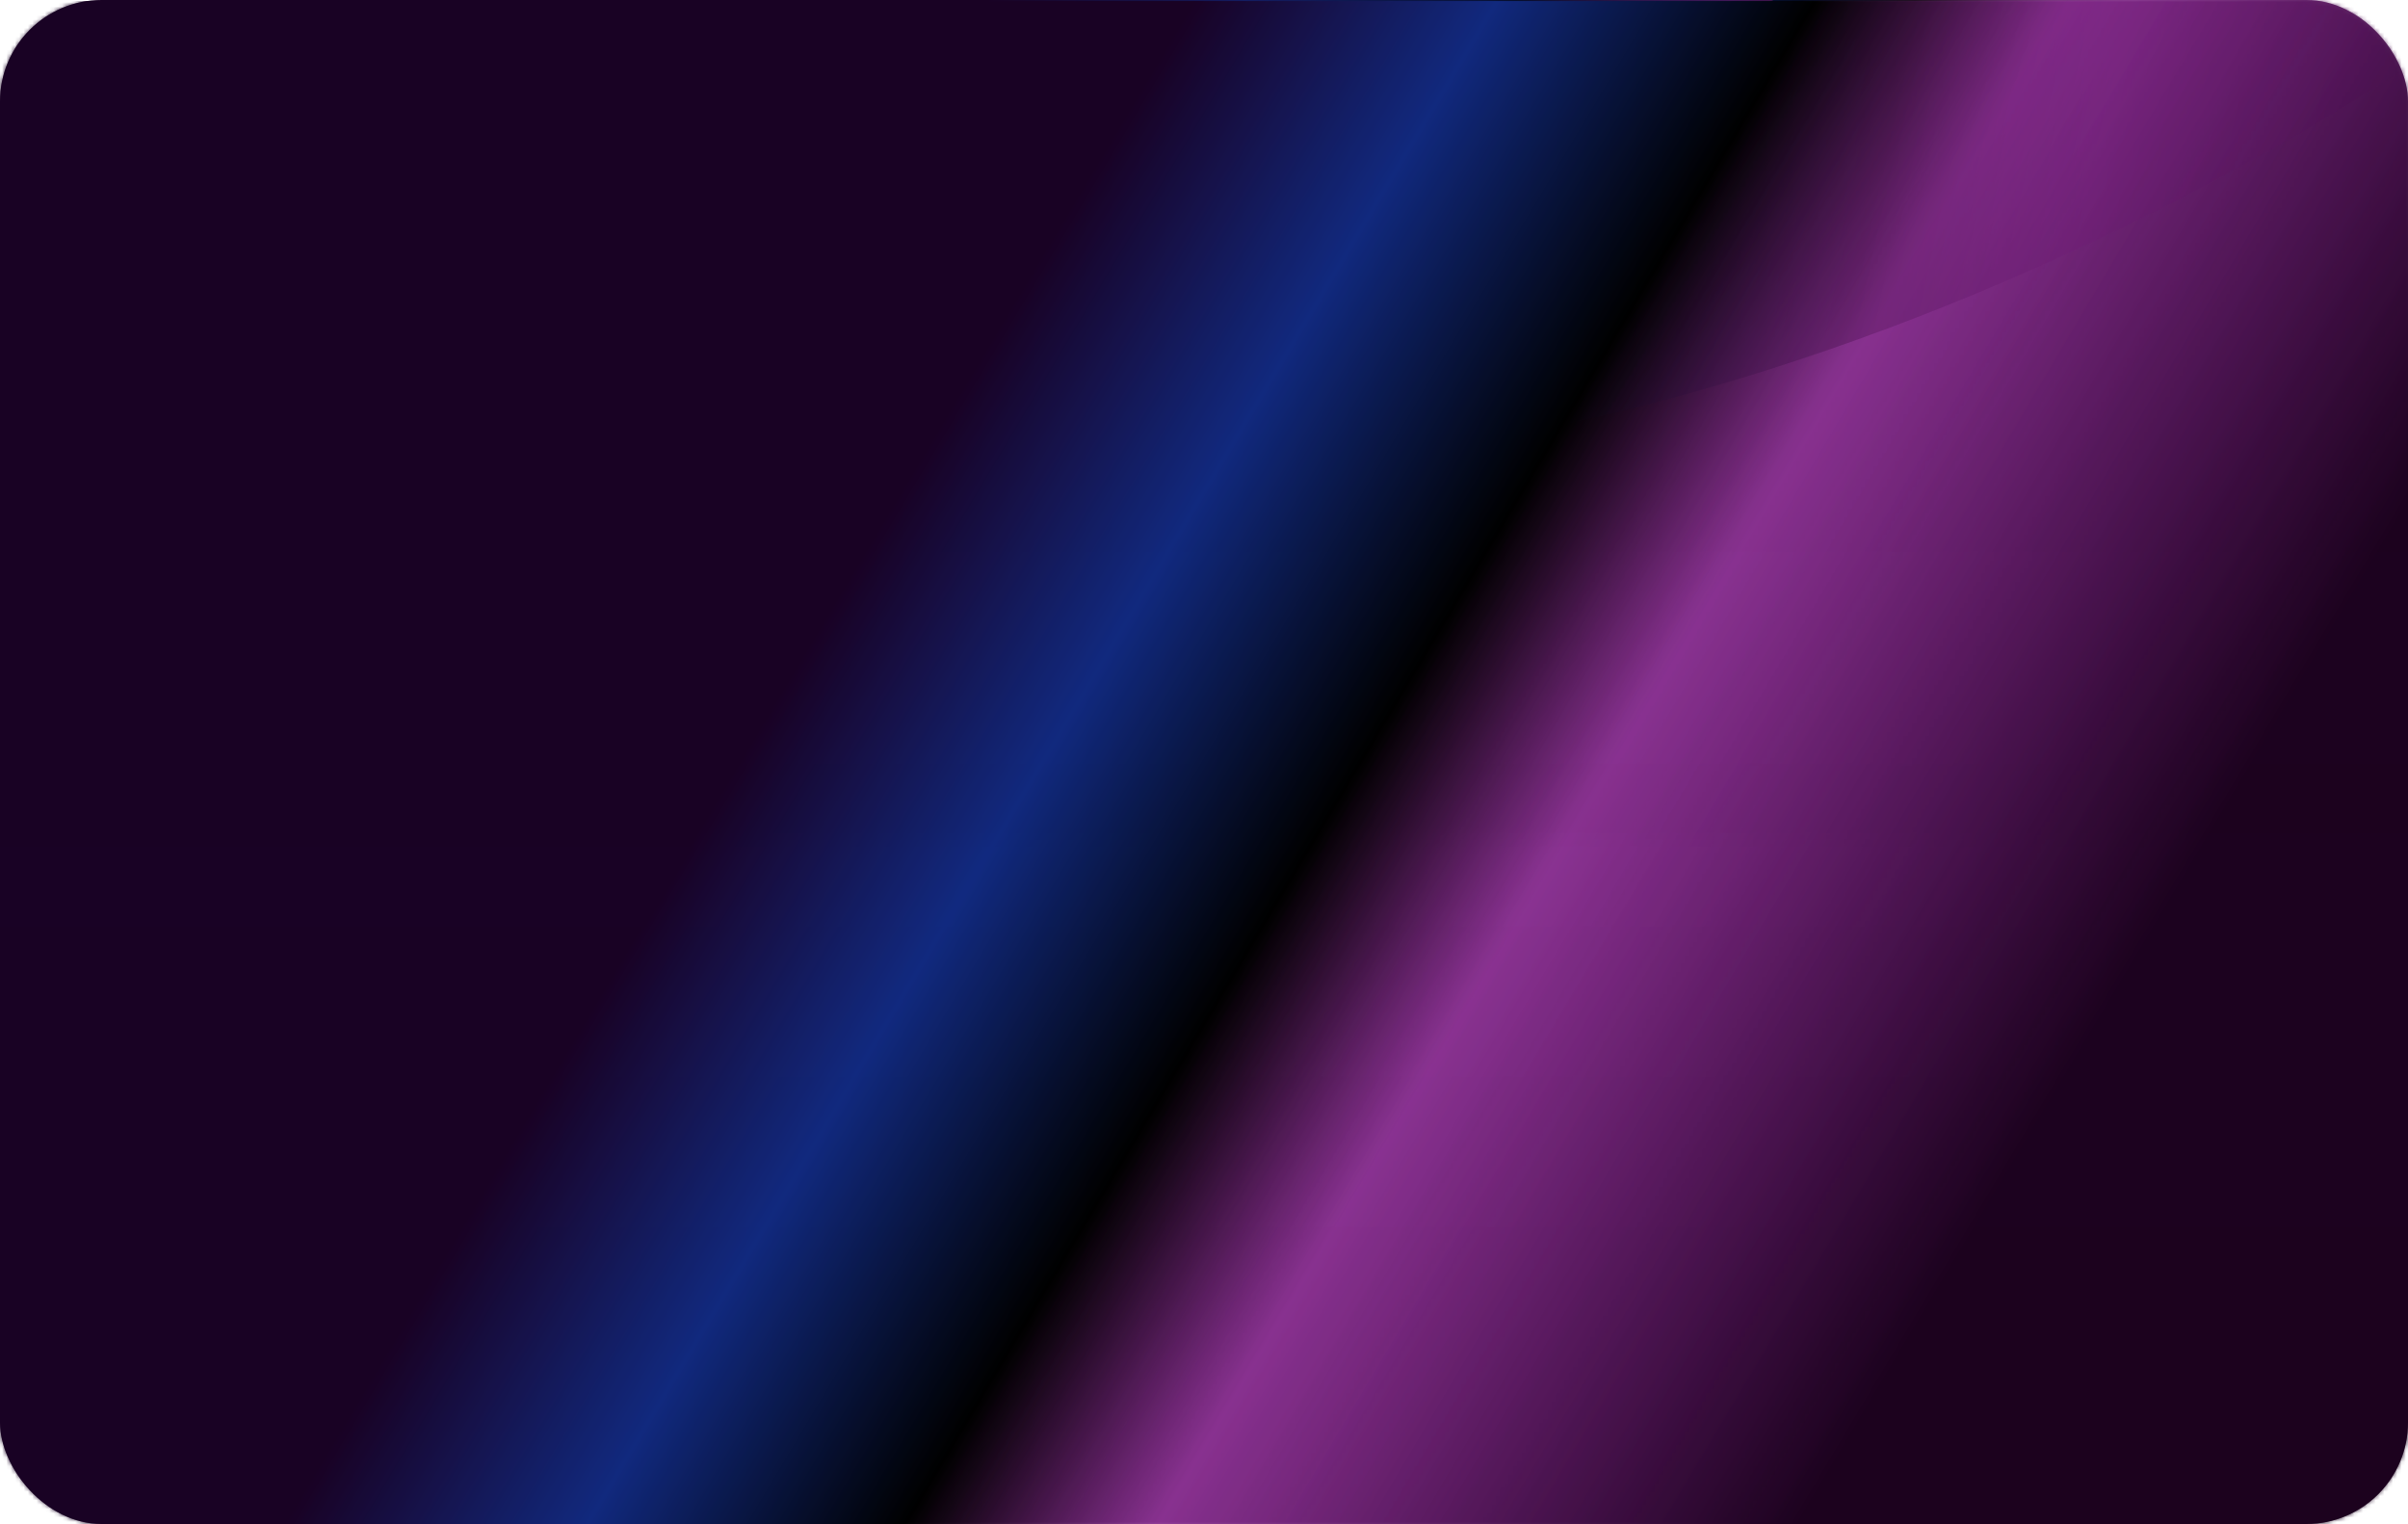 <svg width="561" height="355" viewBox="0 0 561 355" fill="none" xmlns="http://www.w3.org/2000/svg">
<g filter="url(#filter0_b_3_2520)">
<rect width="561" height="355" rx="23.675" fill="url(#paint0_linear_3_2520)"/>
<rect width="561" height="355" rx="23.675" fill="url(#paint1_linear_3_2520)" fill-opacity="0.2"/>
</g>
<mask id="mask0_3_2520" style="mask-type:alpha" maskUnits="userSpaceOnUse" x="0" y="0" width="561" height="355">
<rect width="561" height="355" rx="24" fill="url(#paint2_linear_3_2520)"/>
<rect width="561" height="355" rx="24" fill="url(#paint3_linear_3_2520)" fill-opacity="0.2"/>
</mask>
<g mask="url(#mask0_3_2520)">
<g filter="url(#filter1_f_3_2520)">
<path d="M703.616 -209.151C738.465 -137.915 645.41 -20.825 495.772 52.377C346.134 125.579 196.579 127.173 161.73 55.937C126.882 -15.3 219.937 -132.39 369.575 -205.592C519.212 -278.794 668.768 -280.387 703.616 -209.151Z" fill="url(#paint4_linear_3_2520)"/>
<path d="M703.616 -209.151C738.465 -137.915 645.41 -20.825 495.772 52.377C346.134 125.579 196.579 127.173 161.73 55.937C126.882 -15.3 219.937 -132.39 369.575 -205.592C519.212 -278.794 668.768 -280.387 703.616 -209.151Z" fill="url(#paint5_linear_3_2520)" fill-opacity="0.2"/>
</g>
<g filter="url(#filter2_f_3_2520)">
<path d="M621.984 -262.015C656.833 -190.779 563.778 -73.689 414.14 -0.487C264.503 72.715 114.947 74.309 80.099 3.072C45.25 -68.164 138.305 -185.254 287.943 -258.456C437.58 -331.658 587.136 -333.252 621.984 -262.015Z" fill="url(#paint6_linear_3_2520)"/>
<path d="M621.984 -262.015C656.833 -190.779 563.778 -73.689 414.14 -0.487C264.503 72.715 114.947 74.309 80.099 3.072C45.25 -68.164 138.305 -185.254 287.943 -258.456C437.58 -331.658 587.136 -333.252 621.984 -262.015Z" fill="url(#paint7_linear_3_2520)" fill-opacity="0.2"/>
</g>
<rect x="-2" y="0.233" width="568" height="355" fill="url(#paint8_linear_3_2520)"/>
<rect x="-2" y="0.233" width="568" height="355" fill="url(#paint9_linear_3_2520)" fill-opacity="0.2"/>
</g>
<defs>
<filter id="filter0_b_3_2520" x="-35.7" y="-35.7" width="632.4" height="426.4" filterUnits="userSpaceOnUse" color-interpolation-filters="sRGB">
<feFlood flood-opacity="0" result="BackgroundImageFix"/>
<feGaussianBlur in="BackgroundImageFix" stdDeviation="17.85"/>
<feComposite in2="SourceAlpha" operator="in" result="effect1_backgroundBlur_3_2520"/>
<feBlend mode="normal" in="SourceGraphic" in2="effect1_backgroundBlur_3_2520" result="shape"/>
</filter>
<filter id="filter1_f_3_2520" x="67.418" y="-348.553" width="730.511" height="543.892" filterUnits="userSpaceOnUse" color-interpolation-filters="sRGB">
<feFlood flood-opacity="0" result="BackgroundImageFix"/>
<feBlend mode="normal" in="SourceGraphic" in2="BackgroundImageFix" result="shape"/>
<feGaussianBlur stdDeviation="43.5" result="effect1_foregroundBlur_3_2520"/>
</filter>
<filter id="filter2_f_3_2520" x="-14.214" y="-401.417" width="730.511" height="543.892" filterUnits="userSpaceOnUse" color-interpolation-filters="sRGB">
<feFlood flood-opacity="0" result="BackgroundImageFix"/>
<feBlend mode="normal" in="SourceGraphic" in2="BackgroundImageFix" result="shape"/>
<feGaussianBlur stdDeviation="43.5" result="effect1_foregroundBlur_3_2520"/>
</filter>
<linearGradient id="paint0_linear_3_2520" x1="542" y1="327" x2="20" y2="19" gradientUnits="userSpaceOnUse">
<stop offset="0.156" stop-color="#230326"/>
<stop offset="0.365" stop-color="#A92DB4" stop-opacity="0.753"/>
<stop offset="0.448"/>
<stop offset="0.552" stop-color="#15339D"/>
<stop offset="0.651" stop-color="#1F022D"/>
</linearGradient>
<linearGradient id="paint1_linear_3_2520" x1="280.5" y1="0" x2="280.5" y2="355" gradientUnits="userSpaceOnUse">
<stop offset="0.33"/>
<stop offset="0.42" stop-opacity="0.972"/>
<stop offset="0.544"/>
<stop offset="0.557" stop-opacity="0.941"/>
<stop offset="0.854"/>
</linearGradient>
<linearGradient id="paint2_linear_3_2520" x1="542" y1="327" x2="20" y2="19" gradientUnits="userSpaceOnUse">
<stop offset="0.156" stop-color="#230326"/>
<stop offset="0.365" stop-color="#A92DB4" stop-opacity="0.753"/>
<stop offset="0.448"/>
<stop offset="0.552" stop-color="#15339D"/>
<stop offset="0.651" stop-color="#1F022D"/>
</linearGradient>
<linearGradient id="paint3_linear_3_2520" x1="280.5" y1="0" x2="280.5" y2="355" gradientUnits="userSpaceOnUse">
<stop offset="0.33"/>
<stop offset="0.42" stop-opacity="0.972"/>
<stop offset="0.544"/>
<stop offset="0.557" stop-opacity="0.941"/>
<stop offset="0.854"/>
</linearGradient>
<linearGradient id="paint4_linear_3_2520" x1="738.409" y1="-91.535" x2="156.066" y2="-215.737" gradientUnits="userSpaceOnUse">
<stop offset="0.156" stop-color="#230326"/>
<stop offset="0.365" stop-color="#A92DB4" stop-opacity="0.753"/>
<stop offset="0.448"/>
<stop offset="0.552" stop-color="#15339D"/>
<stop offset="0.651" stop-color="#1F022D"/>
</linearGradient>
<linearGradient id="paint5_linear_3_2520" x1="369.575" y1="-205.592" x2="495.772" y2="52.377" gradientUnits="userSpaceOnUse">
<stop offset="0.33"/>
<stop offset="0.42" stop-opacity="0.972"/>
<stop offset="0.544"/>
<stop offset="0.557" stop-opacity="0.941"/>
<stop offset="0.854"/>
</linearGradient>
<linearGradient id="paint6_linear_3_2520" x1="656.777" y1="-144.4" x2="74.435" y2="-268.601" gradientUnits="userSpaceOnUse">
<stop offset="0.156" stop-color="#230326"/>
<stop offset="0.365" stop-color="#A92DB4" stop-opacity="0.753"/>
<stop offset="0.448"/>
<stop offset="0.552" stop-color="#15339D"/>
<stop offset="0.651" stop-color="#1F022D"/>
</linearGradient>
<linearGradient id="paint7_linear_3_2520" x1="287.943" y1="-258.456" x2="414.14" y2="-0.487" gradientUnits="userSpaceOnUse">
<stop offset="0.33"/>
<stop offset="0.42" stop-opacity="0.972"/>
<stop offset="0.544"/>
<stop offset="0.557" stop-opacity="0.941"/>
<stop offset="0.854"/>
</linearGradient>
<linearGradient id="paint8_linear_3_2520" x1="546.763" y1="327.233" x2="21.655" y2="13.533" gradientUnits="userSpaceOnUse">
<stop offset="0.156" stop-color="#230326"/>
<stop offset="0.365" stop-color="#A92DB4" stop-opacity="0.753"/>
<stop offset="0.448"/>
<stop offset="0.552" stop-color="#15339D"/>
<stop offset="0.651" stop-color="#1F022D"/>
</linearGradient>
<linearGradient id="paint9_linear_3_2520" x1="282" y1="0.233" x2="282" y2="355.233" gradientUnits="userSpaceOnUse">
<stop offset="0.33"/>
<stop offset="0.42" stop-opacity="0.972"/>
<stop offset="0.544"/>
<stop offset="0.557" stop-opacity="0.941"/>
<stop offset="0.854"/>
</linearGradient>
</defs>
</svg>
